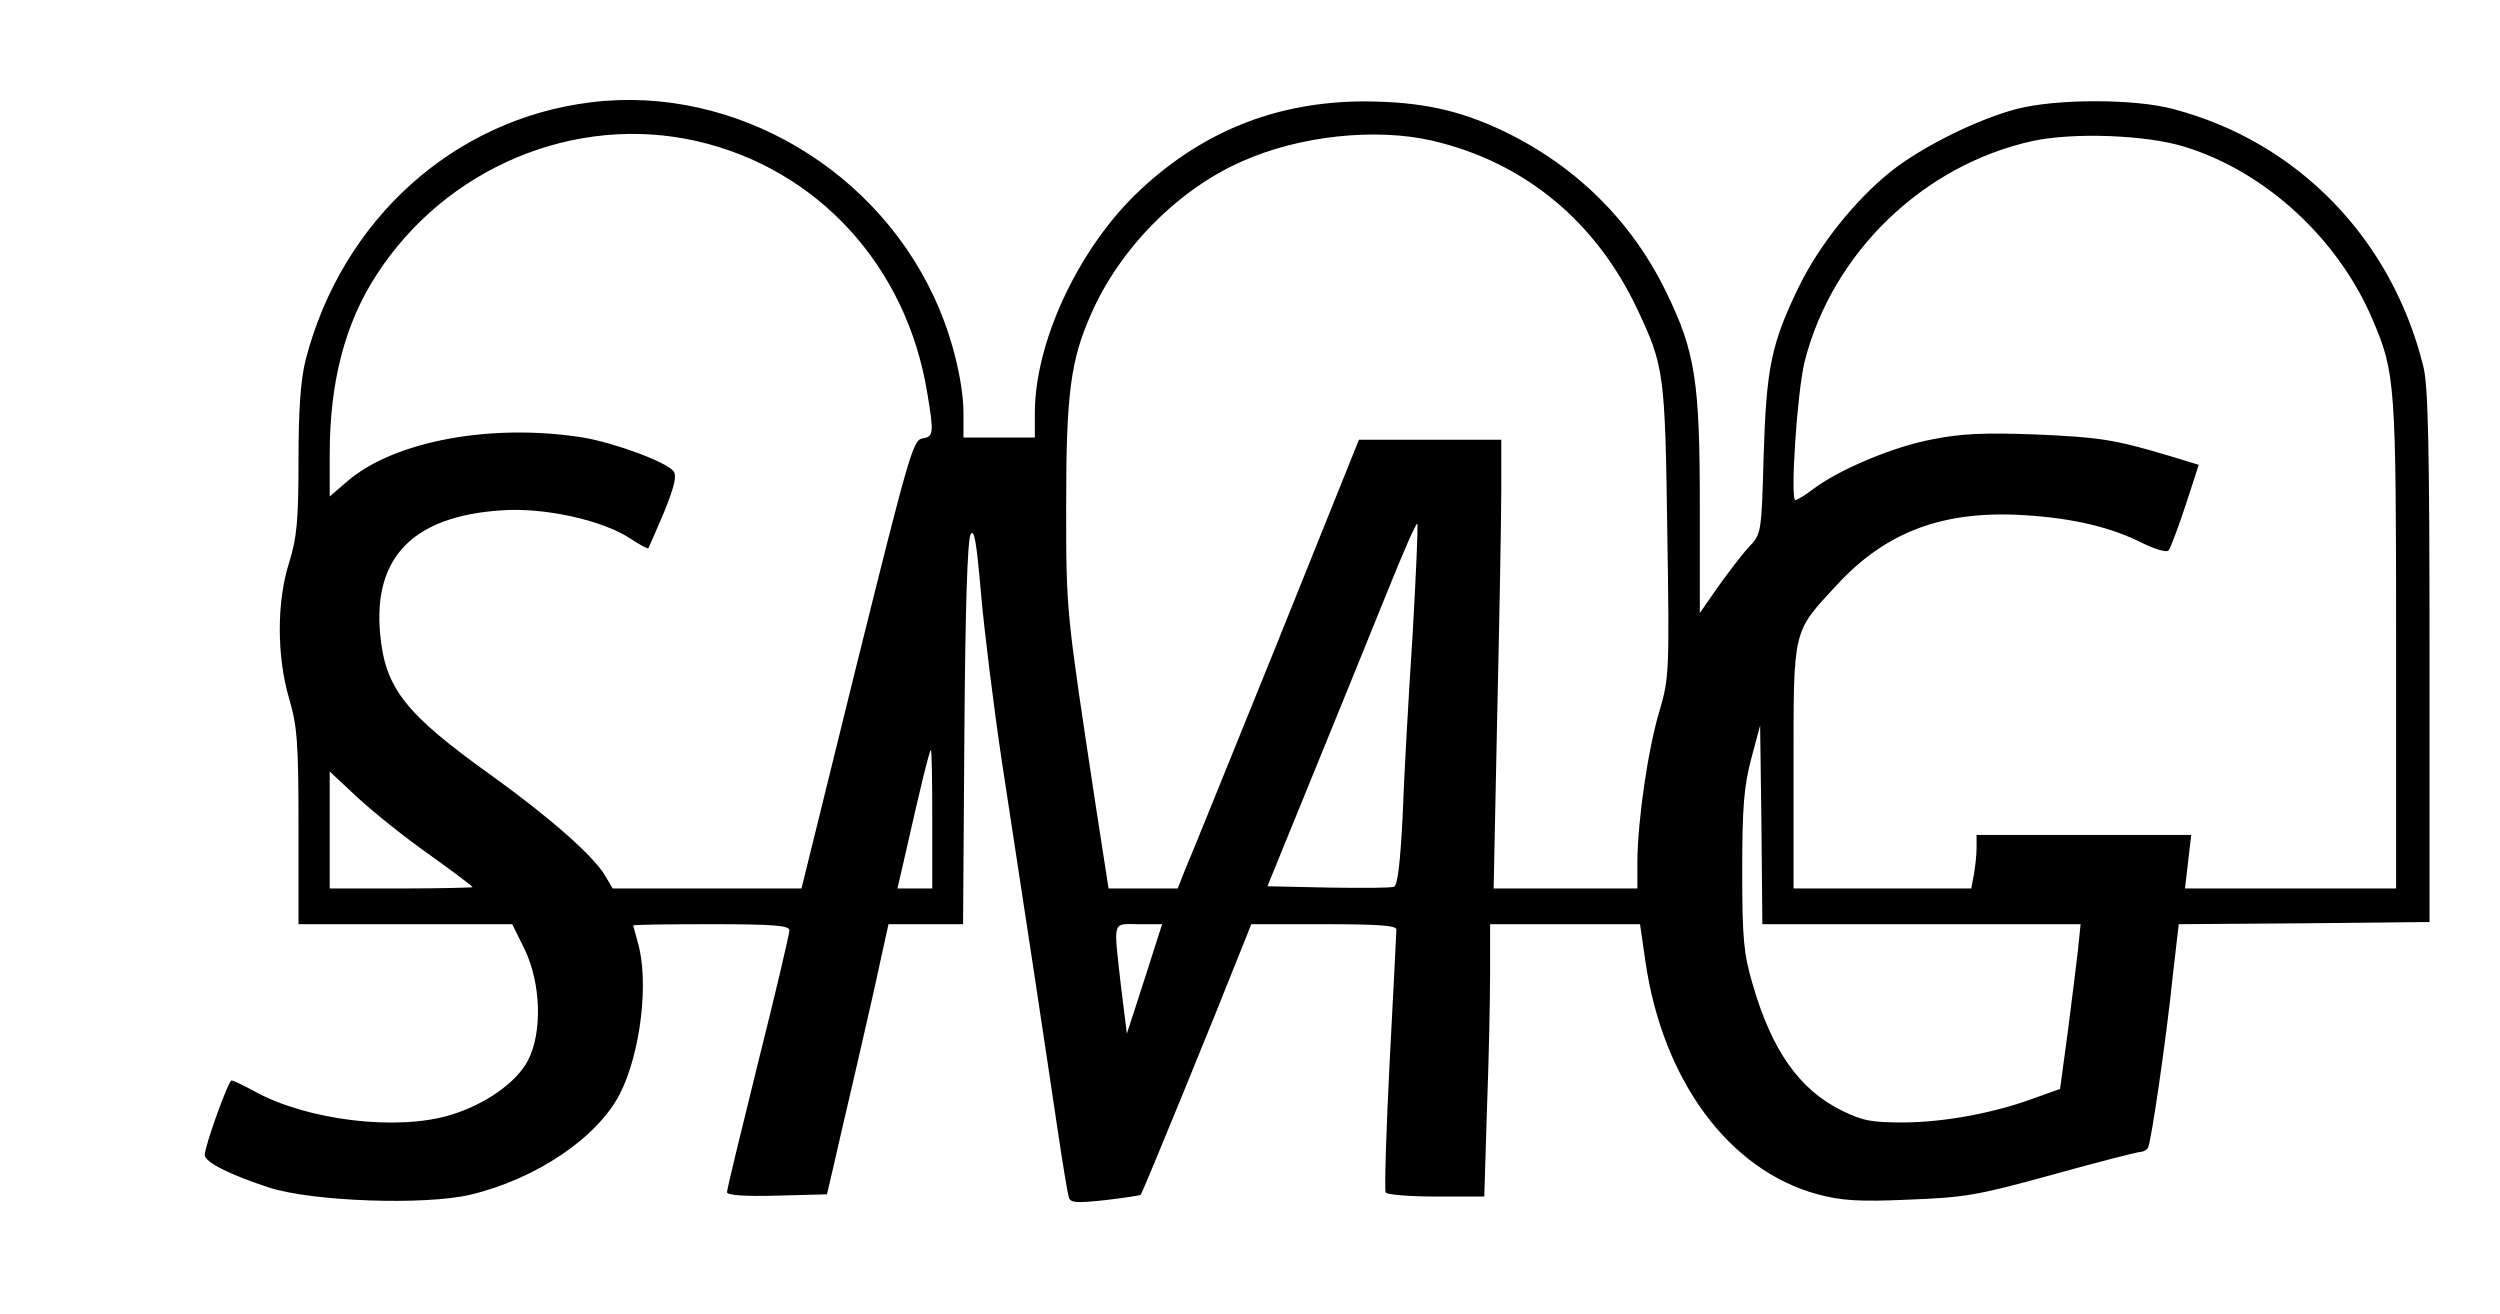 <?xml version="1.0" encoding="UTF-8"?>
<svg xmlns="http://www.w3.org/2000/svg" xmlns:xlink="http://www.w3.org/1999/xlink" width="97px" height="51px" viewBox="0 0 96 51" version="1.1">
<g id="surface1">
<path style=" stroke:none;fill-rule:nonzero;fill:rgb(0%,0%,0%);fill-opacity:1;" d="M 22.426 3.969 C 17.09 4.625 12.762 8.539 11.359 13.961 C 11.168 14.727 11.082 15.852 11.082 17.859 C 11.082 20.25 11.012 20.875 10.719 21.828 C 10.234 23.336 10.234 25.465 10.719 27.109 C 11.031 28.168 11.082 28.793 11.082 32.082 L 11.082 35.859 L 19.375 35.859 L 19.863 36.848 C 20.484 38.145 20.555 40.051 19.984 41.145 C 19.551 41.992 18.32 42.859 16.988 43.258 C 14.91 43.898 11.395 43.465 9.367 42.34 C 8.953 42.113 8.555 41.922 8.484 41.922 C 8.363 41.922 7.445 44.453 7.445 44.816 C 7.445 45.094 8.449 45.594 9.957 46.082 C 11.637 46.617 15.965 46.773 17.75 46.355 C 20.293 45.75 22.684 44.141 23.551 42.441 C 24.363 40.848 24.691 38.059 24.242 36.551 C 24.156 36.223 24.07 35.93 24.07 35.91 C 24.07 35.875 25.438 35.859 27.098 35.859 C 29.559 35.859 30.129 35.91 30.129 36.102 C 30.129 36.223 29.594 38.527 28.918 41.211 C 28.258 43.879 27.707 46.148 27.707 46.254 C 27.707 46.375 28.363 46.426 29.645 46.391 L 31.586 46.34 L 31.809 45.387 C 31.93 44.867 32.328 43.102 32.711 41.488 C 33.09 39.859 33.523 37.938 33.68 37.191 L 33.973 35.859 L 36.867 35.859 L 36.918 28.445 C 36.953 23.543 37.039 20.945 37.16 20.734 C 37.297 20.492 37.387 20.996 37.559 22.988 C 37.68 24.391 38.043 27.336 38.371 29.535 C 38.703 31.719 39.254 35.305 39.586 37.504 C 39.914 39.688 40.348 42.547 40.535 43.828 C 40.727 45.109 40.918 46.289 40.969 46.445 C 41.023 46.668 41.23 46.688 42.371 46.566 C 43.098 46.48 43.723 46.391 43.758 46.355 C 43.828 46.305 46.734 39.184 47.586 37.02 L 48.051 35.859 L 50.855 35.859 C 53.004 35.859 53.68 35.91 53.68 36.066 C 53.68 36.188 53.559 38.512 53.418 41.211 C 53.281 43.914 53.211 46.203 53.266 46.27 C 53.316 46.355 54.199 46.426 55.223 46.426 L 57.09 46.426 L 57.195 43.016 C 57.266 41.145 57.316 38.77 57.316 37.73 L 57.316 35.859 L 63.133 35.859 L 63.344 37.316 C 64.016 41.922 66.582 45.406 70.027 46.34 C 70.945 46.582 71.586 46.633 73.543 46.547 C 75.723 46.461 76.191 46.391 79.133 45.578 C 80.883 45.094 82.426 44.695 82.547 44.695 C 82.648 44.695 82.789 44.625 82.84 44.539 C 82.961 44.348 83.551 40.328 83.809 37.816 L 84.035 35.859 L 88.902 35.824 L 93.766 35.773 L 93.766 25.465 C 93.766 17.34 93.715 14.949 93.523 14.207 C 92.293 9.25 88.641 5.492 83.809 4.227 C 82.32 3.828 79.289 3.828 77.75 4.227 C 76.227 4.625 74.062 5.699 72.867 6.652 C 71.48 7.762 70.078 9.512 69.281 11.156 C 68.227 13.34 68.035 14.258 67.93 17.668 C 67.844 20.703 67.844 20.703 67.359 21.223 C 67.098 21.5 66.562 22.207 66.164 22.762 L 65.453 23.785 L 65.453 19.68 C 65.453 14.812 65.281 13.652 64.156 11.348 C 62.824 8.594 60.656 6.445 57.852 5.094 C 56.105 4.262 54.633 3.949 52.469 3.934 C 48.969 3.934 46.008 5.145 43.496 7.605 C 41.266 9.824 39.672 13.305 39.652 15.973 L 39.652 16.977 L 36.883 16.977 L 36.883 16.059 C 36.883 14.934 36.504 13.305 35.93 11.953 C 33.695 6.637 28.035 3.273 22.426 3.969 Z M 26.527 5.473 C 31.223 6.547 34.684 10.324 35.48 15.262 C 35.742 16.82 35.723 16.941 35.289 17.012 C 34.926 17.062 34.754 17.688 32.746 25.762 L 30.598 34.473 L 23.273 34.473 L 22.977 33.973 C 22.527 33.207 20.812 31.703 18.598 30.109 C 15.223 27.699 14.441 26.711 14.25 24.598 C 13.973 21.621 15.531 20.027 18.961 19.801 C 20.625 19.68 22.875 20.184 23.949 20.891 C 24.312 21.133 24.641 21.309 24.656 21.273 C 24.676 21.238 24.953 20.613 25.266 19.871 C 25.68 18.848 25.766 18.449 25.629 18.277 C 25.332 17.914 23.344 17.184 22.129 16.977 C 18.562 16.406 14.734 17.117 12.934 18.711 L 12.293 19.262 L 12.293 17.617 C 12.293 14.828 12.883 12.559 14.094 10.688 C 16.777 6.512 21.801 4.398 26.527 5.473 Z M 55.066 5.457 C 58.648 6.289 61.438 8.594 63.047 12.039 C 64.07 14.207 64.105 14.516 64.191 20.633 C 64.277 26.07 64.258 26.312 63.895 27.562 C 63.445 29.035 63.047 31.805 63.031 33.383 L 63.031 34.473 L 57.453 34.473 L 57.594 27.664 C 57.68 23.941 57.75 20.008 57.75 18.969 L 57.75 17.062 L 52.227 17.062 L 48.988 25.117 C 47.188 29.555 45.609 33.469 45.453 33.816 L 45.195 34.473 L 42.512 34.473 L 42.008 31.215 C 40.867 23.664 40.867 23.82 40.867 19.609 C 40.867 15.262 41.039 13.98 41.836 12.18 C 42.945 9.648 45.211 7.344 47.707 6.254 C 49.922 5.266 52.867 4.953 55.066 5.457 Z M 84.277 5.699 C 87.41 6.668 90.234 9.27 91.566 12.422 C 92.434 14.465 92.469 14.848 92.469 24.98 L 92.469 34.473 L 84.277 34.473 L 84.52 32.395 L 76.191 32.395 L 76.191 32.898 C 76.191 33.176 76.137 33.641 76.086 33.938 L 75.984 34.473 L 69.09 34.473 L 69.09 29.777 C 69.09 24.34 69.039 24.566 70.77 22.695 C 72.691 20.613 74.926 19.785 78.094 19.992 C 79.965 20.113 81.418 20.457 82.648 21.082 C 83.117 21.309 83.566 21.445 83.637 21.359 C 83.707 21.289 84 20.512 84.293 19.629 L 84.812 18.035 L 83.672 17.688 C 81.574 17.062 80.988 16.961 78.441 16.855 C 76.52 16.785 75.586 16.82 74.477 17.047 C 72.969 17.324 70.84 18.223 69.836 18.988 C 69.543 19.211 69.23 19.402 69.16 19.402 C 68.953 19.402 69.23 15.176 69.523 14.016 C 70.598 9.805 74.113 6.41 78.355 5.473 C 79.93 5.129 82.789 5.23 84.277 5.699 Z M 54.305 24.703 C 54.148 27.078 53.973 30.211 53.922 31.668 C 53.836 33.398 53.73 34.352 53.594 34.402 C 53.488 34.457 52.348 34.457 51.047 34.438 L 48.676 34.387 L 50.406 30.145 C 51.359 27.805 52.656 24.633 53.281 23.074 C 53.906 21.516 54.441 20.285 54.492 20.32 C 54.527 20.371 54.441 22.328 54.305 24.703 Z M 74.062 35.859 L 80.227 35.859 L 80.121 36.898 C 80.051 37.469 79.879 38.91 79.723 40.086 L 79.43 42.25 L 78.457 42.598 C 76.934 43.168 75.012 43.535 73.402 43.551 C 72.121 43.551 71.793 43.5 70.945 43.082 C 69.316 42.27 68.242 40.762 67.496 38.164 C 67.152 36.984 67.098 36.414 67.098 33.781 C 67.098 31.305 67.168 30.508 67.445 29.449 L 67.793 28.152 L 67.844 31.996 L 67.879 35.859 Z M 35.672 31.789 L 35.672 34.473 L 34.32 34.473 L 34.633 33.121 C 35.188 30.645 35.566 29.102 35.617 29.102 C 35.652 29.102 35.672 30.316 35.672 31.789 Z M 16.156 33.156 C 17.074 33.816 17.836 34.387 17.836 34.422 C 17.836 34.438 16.59 34.473 15.066 34.473 L 12.293 34.473 L 12.293 29.934 L 13.387 30.957 C 13.992 31.512 15.238 32.516 16.156 33.156 Z M 43.914 37.973 L 43.223 40.105 L 42.996 38.285 C 42.703 35.633 42.633 35.859 43.688 35.859 L 44.59 35.859 Z M 43.914 37.973 "/>
</g>
</svg>

